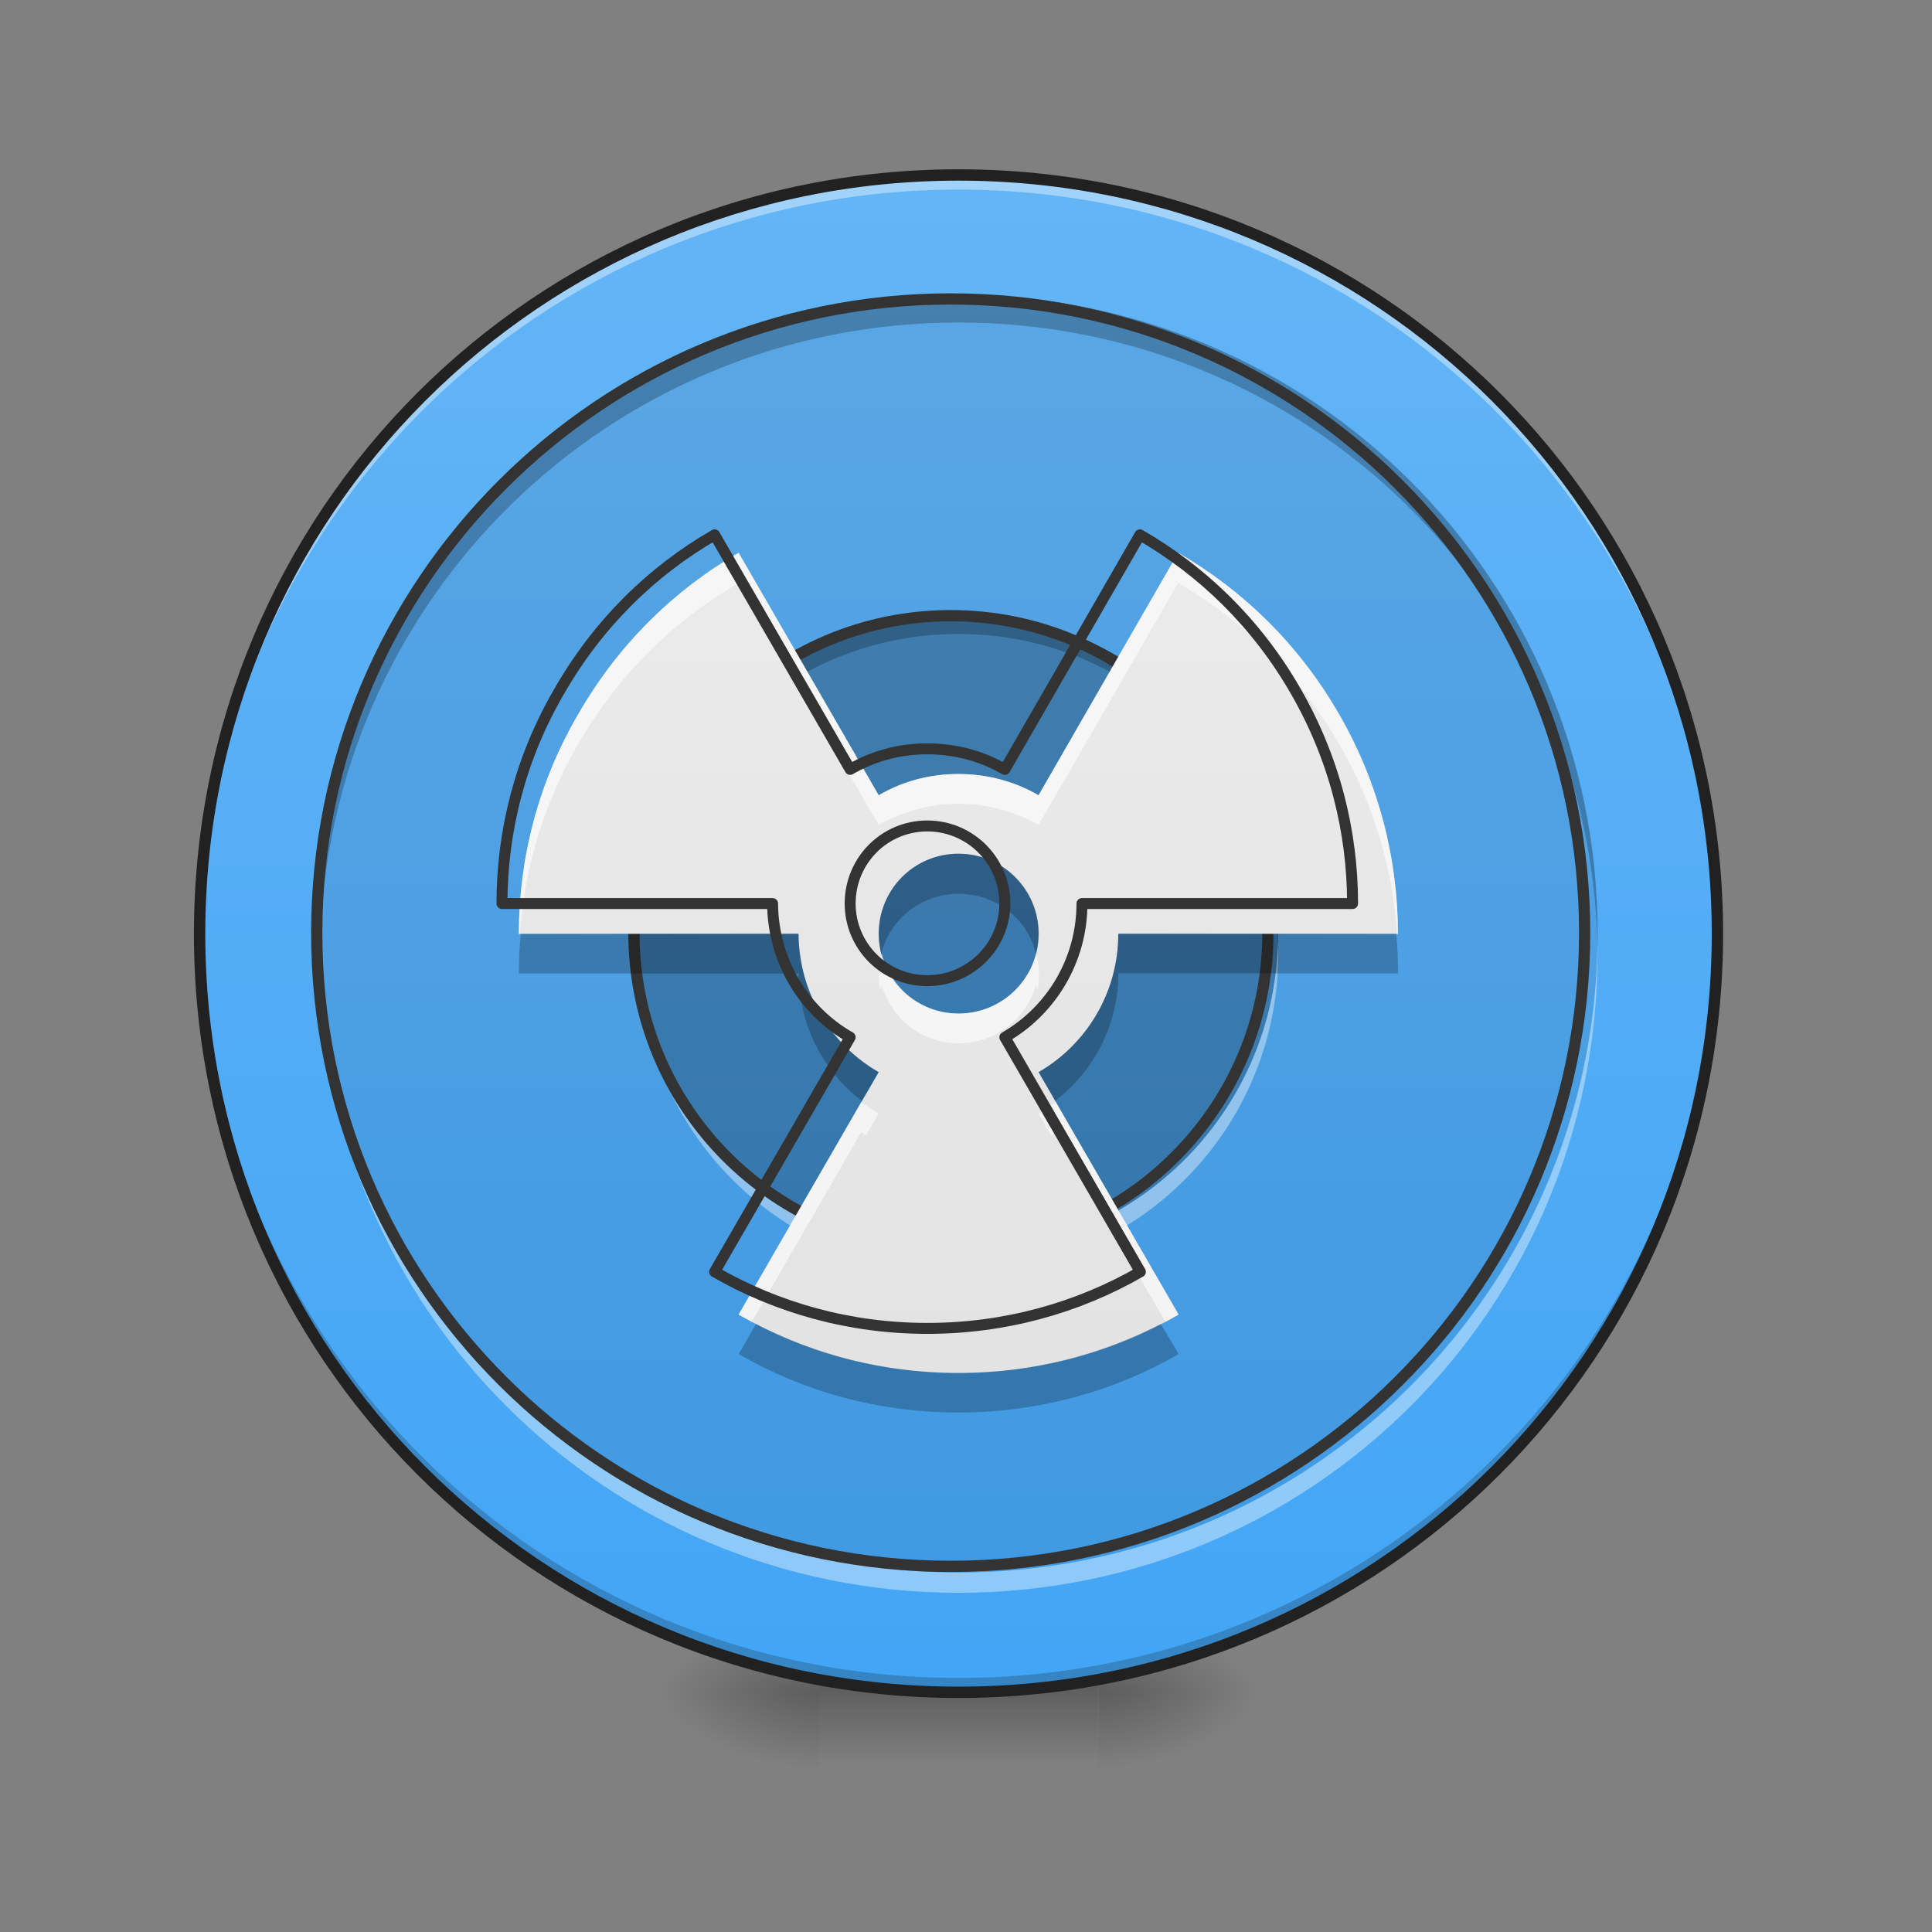 <svg height="16" viewBox="0 0 16 16" width="16" xmlns="http://www.w3.org/2000/svg" xmlns:xlink="http://www.w3.org/1999/xlink"><rect x="0" y="0" width="16" height="16" fill="#808080" stroke="none"/><linearGradient id="a"><stop offset="0" stop-opacity=".314"/><stop offset=".222" stop-opacity=".275"/><stop offset="1" stop-opacity="0"/></linearGradient><radialGradient id="b" cx="450.909" cy="189.579" gradientTransform="matrix(0 -.039 -.07 -0 22.262 31.798)" gradientUnits="userSpaceOnUse" r="21.167" xlink:href="#a"/><radialGradient id="c" cx="450.909" cy="189.579" gradientTransform="matrix(-0 .039 .07 0 -6.385 -3.764)" gradientUnits="userSpaceOnUse" r="21.167" xlink:href="#a"/><radialGradient id="d" cx="450.909" cy="189.579" gradientTransform="matrix(-0 -.039 .07 -0 -6.385 31.798)" gradientUnits="userSpaceOnUse" r="21.167" xlink:href="#a"/><radialGradient id="e" cx="450.909" cy="189.579" gradientTransform="matrix(0 .039 -.07 0 22.262 -3.764)" gradientUnits="userSpaceOnUse" r="21.167" xlink:href="#a"/><linearGradient id="f" gradientTransform="matrix(.007 0 0 .031 6.233 6.719)" gradientUnits="userSpaceOnUse" x1="255.323" x2="255.323" y1="233.5" y2="254.667"><stop offset="0" stop-opacity=".275"/><stop offset="1" stop-opacity="0"/></linearGradient><linearGradient id="g" gradientUnits="userSpaceOnUse" x1="8.931" x2="8.931" y1="14.017" y2="1.448"><stop offset="0" stop-color="#42a5f5"/><stop offset="1" stop-color="#64b5f6"/></linearGradient><linearGradient id="h" gradientUnits="userSpaceOnUse" x1="7.938" x2="7.938" y1="14.017" y2="1.448"><stop offset="0" stop-color="#e0e0e0"/><stop offset="1" stop-color="#eee"/></linearGradient><path d="m959.908 495.071c-80.307 0-155.418 21.258-220.136 58.577l220.136 381.696 220.609-381.696c-64.718-37.319-140.302-58.577-220.609-58.577zm0 0" fill="none" stroke="#333" stroke-linecap="round" stroke-linejoin="round" stroke-width="12.472" transform="scale(.008)"/><path d="m9.098 14.016h1.32v-.66h-1.32zm0 0" fill="url(#b)"/><path d="m6.781 14.016h-1.324v.664h1.324zm0 0" fill="url(#c)"/><path d="m6.781 14.016h-1.324v-.66h1.324zm0 0" fill="url(#d)"/><path d="m9.098 14.016h1.32v.664h-1.32zm0 0" fill="url(#e)"/><path d="m6.781 13.852h2.316v.828h-2.316zm0 0" fill="url(#f)"/><path d="m7.938 1.449c3.473 0 6.285 2.812 6.285 6.285 0 3.469-2.812 6.281-6.285 6.281-3.469 0-6.285-2.812-6.285-6.281 0-3.473 2.816-6.285 6.285-6.285zm0 0" fill="url(#g)"/><path d="m7.938 14.016c-3.48 0-6.285-2.801-6.285-6.281 0-.023 0-.043 0-.062.035 3.453 2.824 6.223 6.285 6.223s6.254-2.77 6.285-6.223v.062c0 3.48-2.805 6.281-6.285 6.281zm0 0" fill-opacity=".196"/><path d="m7.938 1.449c-3.48 0-6.285 2.801-6.285 6.285v.059c.035-3.453 2.824-6.223 6.285-6.223s6.254 2.77 6.285 6.223c0-.02 0-.039 0-.059 0-3.484-2.805-6.285-6.285-6.285zm0 0" fill="#fff" fill-opacity=".392"/><path d="m7.938 1.402c-3.508 0-6.332 2.824-6.332 6.332 0 3.504 2.824 6.328 6.332 6.328s6.332-2.824 6.332-6.328c0-3.508-2.824-6.332-6.332-6.332zm0 .094c3.457 0 6.238 2.781 6.238 6.238 0 3.453-2.781 6.234-6.238 6.234s-6.238-2.781-6.238-6.234c0-3.457 2.781-6.238 6.238-6.238zm0 0" fill="#212121"/><path d="m7.938 2.441c2.922 0 5.293 2.367 5.293 5.293 0 2.922-2.371 5.289-5.293 5.289s-5.293-2.367-5.293-5.289c0-2.926 2.371-5.293 5.293-5.293zm0 0" fill-opacity=".078"/><path d="m7.938 2.441c-2.93 0-5.293 2.359-5.293 5.293 0 .035.004.074.004.113.059-2.879 2.398-5.176 5.289-5.176 2.895 0 5.23 2.297 5.293 5.176 0-.039 0-.078 0-.113 0-2.934-2.359-5.293-5.293-5.293zm0 0" fill-opacity=".235"/><path d="m2.648 7.816c-.004.027-.004.055-.004.082 0 2.93 2.363 5.293 5.293 5.293 2.934 0 5.293-2.363 5.293-5.293 0-.027 0-.055 0-.082-.043 2.891-2.387 5.207-5.293 5.207-2.902 0-5.246-2.316-5.289-5.207zm0 0" fill="#fff" fill-opacity=".392"/><path d="m253.976-136.882c93.491 0 169.359 75.743 169.359 169.359 0 93.491-75.868 169.234-169.359 169.234-93.491 0-169.359-75.743-169.359-169.234 0-93.616 75.868-169.359 169.359-169.359zm0 0" fill="none" stroke="#333" stroke-linecap="round" stroke-width="3" transform="matrix(.031 0 0 .031 0 6.719)"/><path d="m7.938 5.086c1.461 0 2.648 1.184 2.648 2.648 0 1.461-1.188 2.645-2.648 2.645s-2.645-1.184-2.645-2.645c0-1.465 1.184-2.648 2.645-2.648zm0 0" fill-opacity=".235"/><path d="m7.938 5.086c-1.465 0-2.645 1.18-2.645 2.648v.082c.043-1.43 1.207-2.566 2.645-2.566s2.602 1.137 2.645 2.566c0-.027.004-.055.004-.082 0-1.469-1.184-2.648-2.648-2.648zm0 0" fill-opacity=".235"/><path d="m5.293 7.816v.082c0 1.465 1.18 2.645 2.645 2.645s2.648-1.18 2.648-2.645c0-.027-.004-.055-.004-.082-.043 1.426-1.207 2.562-2.645 2.562s-2.602-1.137-2.645-2.562zm0 0" fill="#fff" fill-opacity=".392"/><path d="m253.976-52.266c46.746 0 84.742 37.871 84.742 84.742 0 46.746-37.996 84.617-84.742 84.617s-84.617-37.871-84.617-84.617c0-46.871 37.871-84.742 84.617-84.742zm0 0" fill="none" stroke="#333" stroke-linecap="round" stroke-width="3" transform="matrix(.031 0 0 .031 0 6.719)"/><path d="m6.117 4.578c-.535.309-.996.758-1.328 1.336-.336.574-.492 1.203-.492 1.82h2.316c.004.488.266.918.664 1.145l-1.16 2.008c.535.309 1.156.484 1.82.484s1.289-.176 1.824-.484l-1.16-2.008c.395-.227.66-.656.66-1.145h2.316c0-.617-.156-1.246-.488-1.82-.332-.578-.797-1.027-1.332-1.336l-1.156 2.008c-.195-.113-.422-.176-.664-.176s-.465.062-.66.176zm1.82 2.492c.367 0 .664.297.664.664 0 .363-.297.66-.664.66s-.66-.297-.66-.66c0-.367.293-.664.66-.664zm0 0" fill="url(#h)"/><path d="m6.117 4.578c-.535.309-.996.758-1.328 1.336-.336.574-.492 1.203-.492 1.82h.008c.039-.539.195-1.074.484-1.574.332-.574.793-1.023 1.328-1.332l1.16 2.004c.195-.109.418-.176.66-.176s.469.066.664.176l1.156-2.004c.535.309 1 .758 1.332 1.332.289.5.445 1.035.48 1.574h.008c0-.617-.156-1.246-.488-1.82-.332-.578-.797-1.027-1.332-1.336l-1.156 2.008c-.195-.113-.422-.176-.664-.176s-.465.062-.66.176zm1.184 3.324c-.016.055-.023.113-.023.172 0 .043.004.086.012.125.004-.016.008-.031.012-.047.074.281.332.488.637.488.309 0 .566-.207.641-.488.004.016.008.031.012.047.008-.039.012-.082.012-.125 0-.059-.008-.117-.023-.172-.074.285-.332.492-.641.492-.305 0-.562-.207-.637-.492zm1.441 1.223c-.043.035-.09.066-.141.098l.105.18c.012-.008.023-.02.035-.027l.91 1.57c.035-.02.07-.039.109-.059zm-1.609 0-1.016 1.762c.035.02.07.039.109.059l.906-1.57c.012.008.027.02.039.027l.105-.18c-.051-.031-.098-.062-.145-.098zm0 0" fill="#fff" fill-opacity=".588"/><path d="m7.938 7.07c-.367 0-.66.293-.66.66 0 .059.008.113.02.168.074-.289.332-.496.641-.496s.57.207.641.496c.016-.055.023-.109.023-.168 0-.367-.297-.66-.664-.66zm-1.324.66-2.301.004c-.012.109-.016.219-.016.328h2.316c.004.43.207.812.523 1.055l.141-.238c-.398-.23-.66-.656-.664-1.148zm2.648 0c0 .492-.266.918-.66 1.148l.137.238c.316-.242.523-.625.523-1.055h2.316c0-.109-.004-.219-.016-.328zm-3 3.234-.145.25c.535.309 1.156.484 1.82.484s1.289-.176 1.824-.484l-.148-.25c-.5.258-1.07.406-1.676.406s-1.176-.148-1.676-.406zm0 0" fill-opacity=".235"/><path d="m739.772 553.648c-64.718 37.319-120.461 91.645-160.615 161.559-40.626 69.442-59.522 145.498-59.522 220.136h280.131c.472 59.049 32.123 111.013 80.307 138.412l-140.302 242.811c64.718 37.319 139.829 58.577 220.136 58.577s155.891-21.258 220.609-58.577l-140.302-242.811c47.712-27.399 79.835-79.363 79.835-138.412h280.131c0-74.639-18.896-150.694-59.049-220.136-40.154-69.915-96.369-124.24-161.087-161.559l-139.829 242.811c-23.62-13.699-51.019-21.258-80.307-21.258s-56.215 7.558-79.835 21.258zm220.136 301.389c44.405 0 80.307 35.902 80.307 80.307 0 43.933-35.902 79.835-80.307 79.835-44.405 0-79.835-35.902-79.835-79.835 0-44.405 35.43-80.307 79.835-80.307zm0 0" fill="none" stroke="#333" stroke-linecap="round" stroke-linejoin="round" stroke-width="11.339" transform="scale(.008)"/></svg>